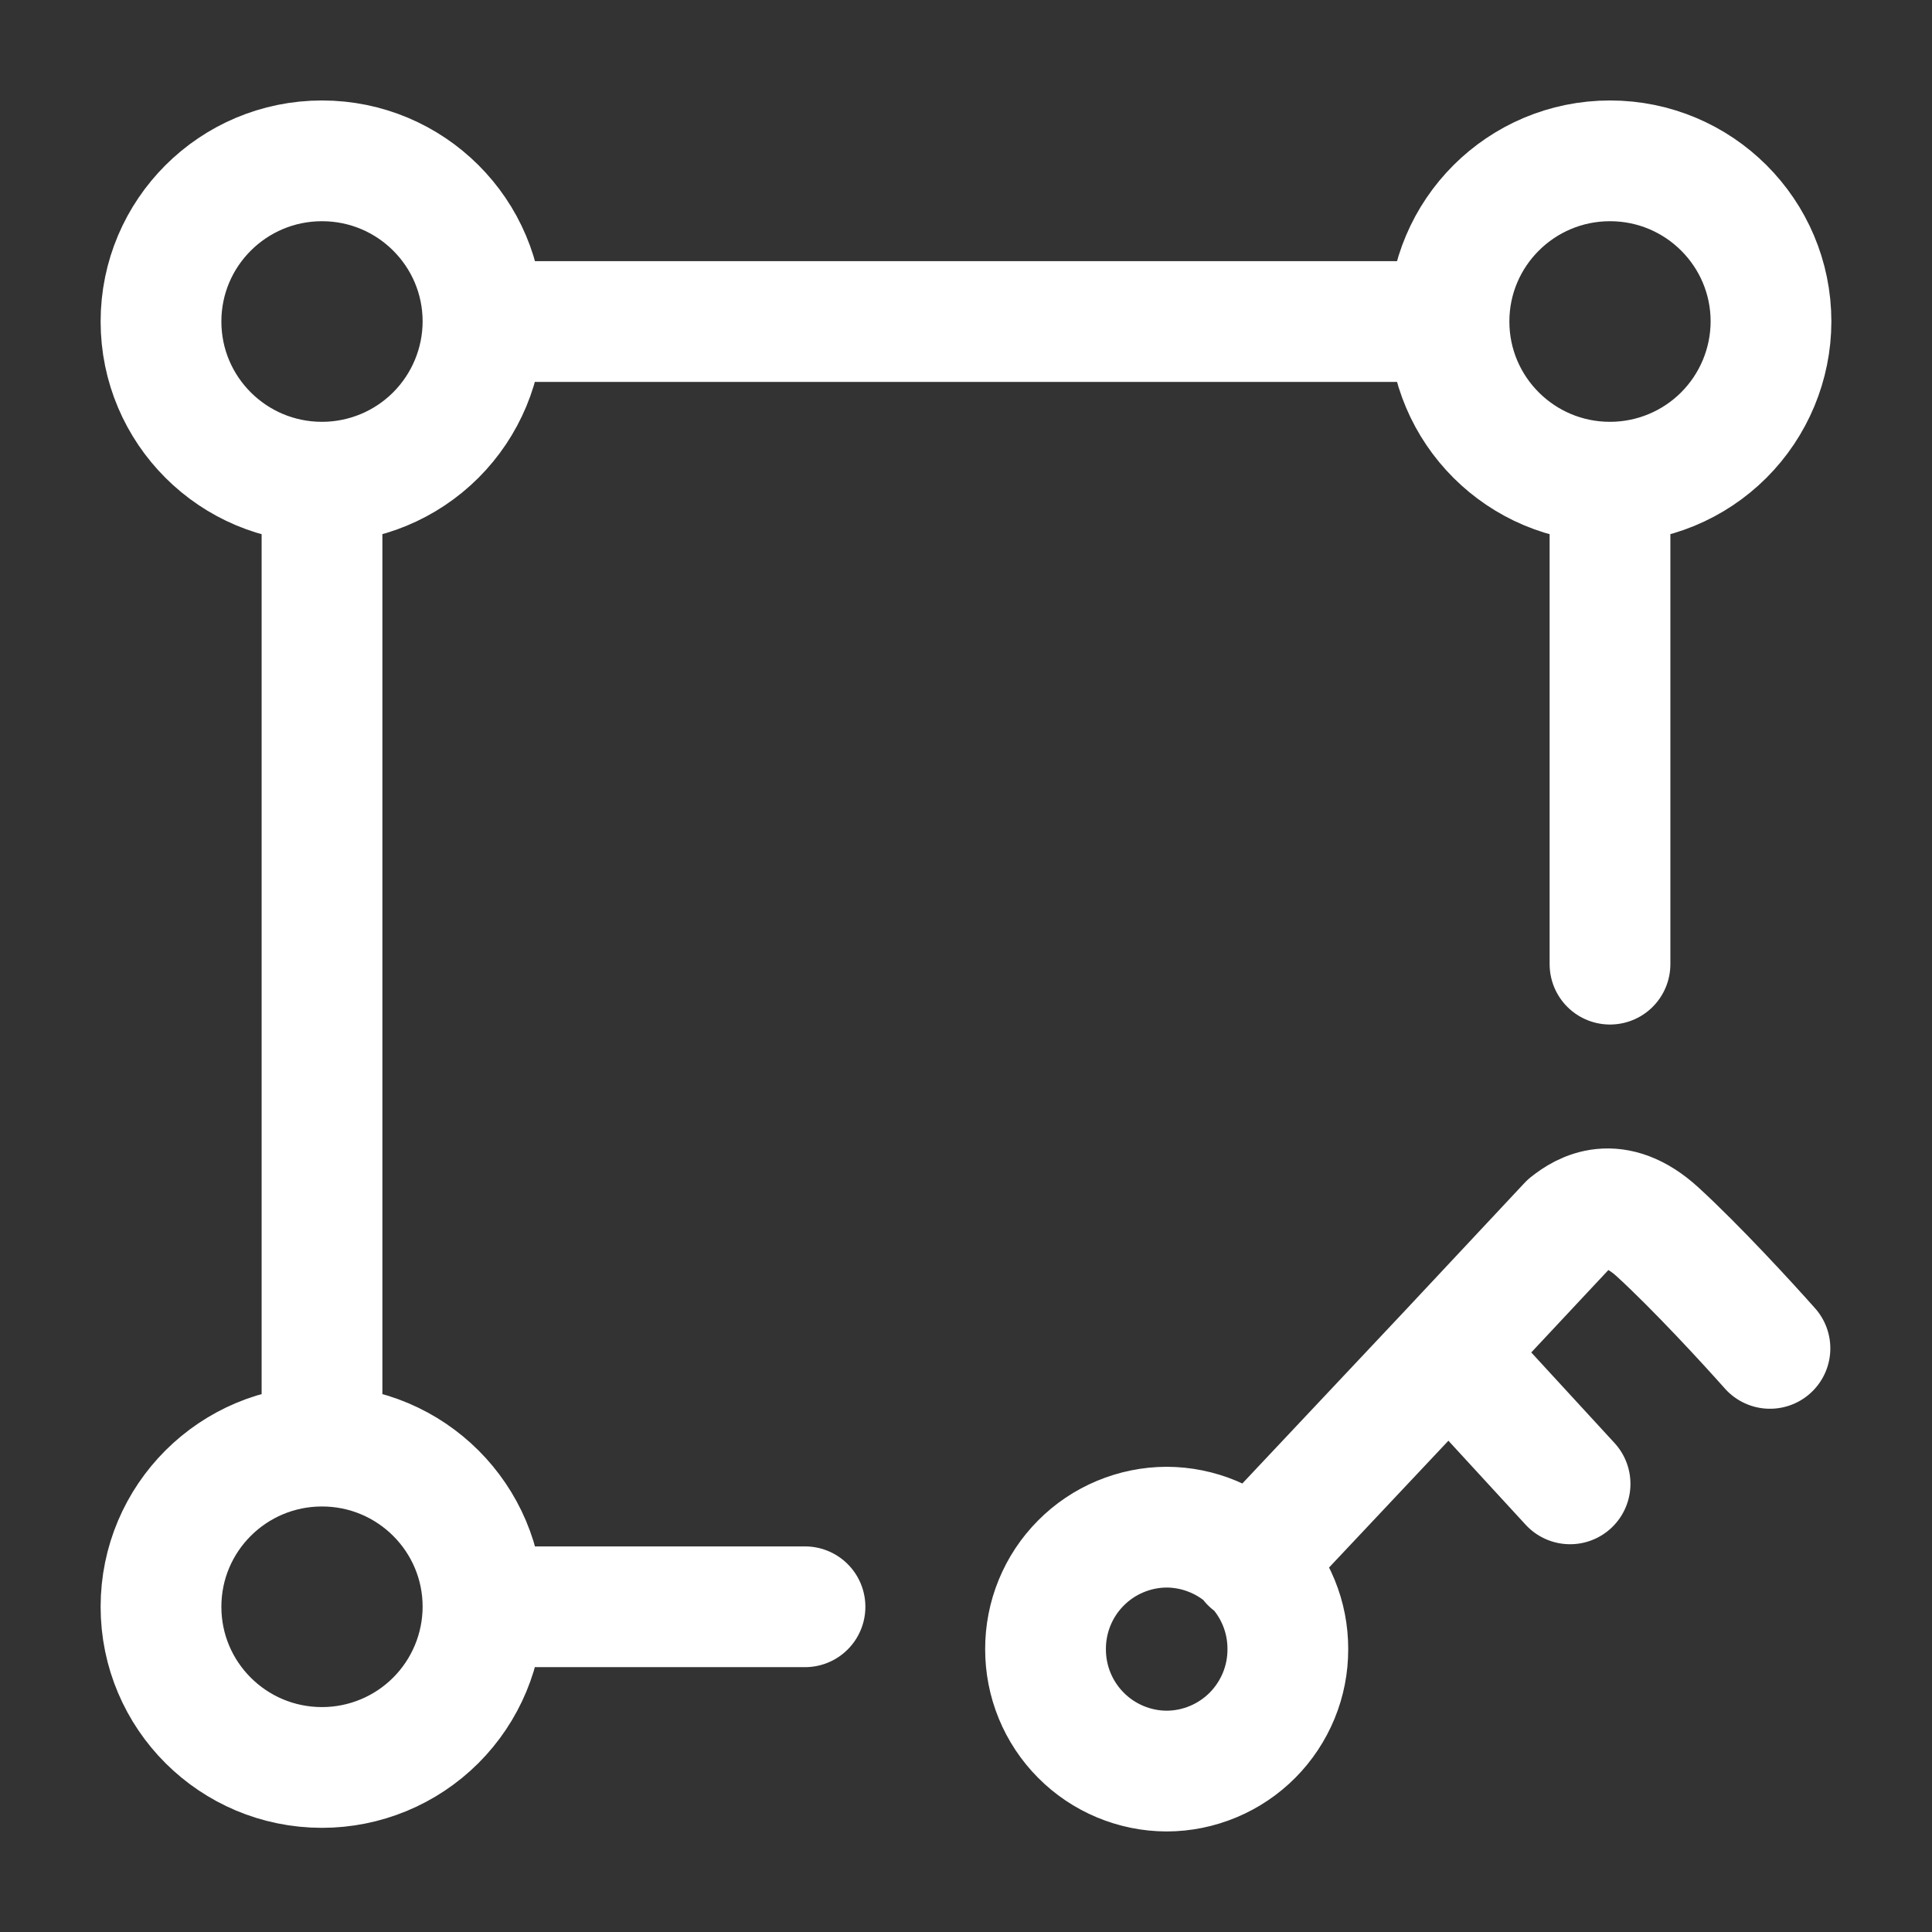 <svg width="48" height="48" viewBox="0 0 48 48" fill="none" xmlns="http://www.w3.org/2000/svg">
<rect x="0" y="0" width="48" height="48" fill="#333333" stroke="none"/>
<path d="M40 11.98V23.954M40 11.98C41.059 11.98 42.076 11.56 42.826 10.811C43.575 10.063 43.998 9.047 44 7.988C44 5.784 42.21 3.996 40 3.996C37.79 3.996 36 5.784 36 7.988M40 11.98C37.79 11.98 36 10.192 36 7.988M36 7.988H12M12 7.988C11.998 9.047 11.575 10.063 10.826 10.811C10.076 11.56 9.059 11.98 8 11.98M12 7.988C12 5.784 10.21 3.996 8 3.996C5.79 3.996 4 5.784 4 7.988C4 10.192 5.79 11.98 8 11.98M20 39.92H12M12 39.92C11.998 40.98 11.575 41.995 10.826 42.743C10.076 43.492 9.059 43.912 8 43.912C5.79 43.912 4 42.126 4 39.92C4 37.714 5.79 35.928 8 35.928M12 39.92C12 37.716 10.21 35.928 8 35.928M8 35.928V11.98M31.074 38.824L35.998 33.592M35.998 33.592L38.97 30.416C39.334 30.126 40.122 29.636 41.186 30.61C42.146 31.49 43.406 32.86 43.974 33.5M35.998 33.592L39.008 36.866M31.996 40.972C31.997 41.369 31.921 41.761 31.77 42.128C31.619 42.495 31.398 42.829 31.119 43.11C30.839 43.392 30.507 43.615 30.141 43.768C29.775 43.921 29.383 44.001 28.986 44.002C28.589 44.001 28.197 43.921 27.831 43.768C27.465 43.615 27.133 43.392 26.854 43.11C26.574 42.829 26.353 42.495 26.202 42.128C26.052 41.761 25.975 41.369 25.976 40.972C25.975 40.575 26.052 40.182 26.202 39.816C26.353 39.449 26.574 39.115 26.854 38.834C27.133 38.552 27.465 38.329 27.831 38.176C28.197 38.023 28.589 37.943 28.986 37.942C29.383 37.943 29.775 38.023 30.141 38.176C30.507 38.329 30.839 38.552 31.119 38.834C31.398 39.115 31.619 39.449 31.77 39.816C31.921 40.182 31.997 40.575 31.996 40.972Z" stroke="white" stroke-width="3" stroke-linecap="round" stroke-linejoin="round"/>
</svg>
